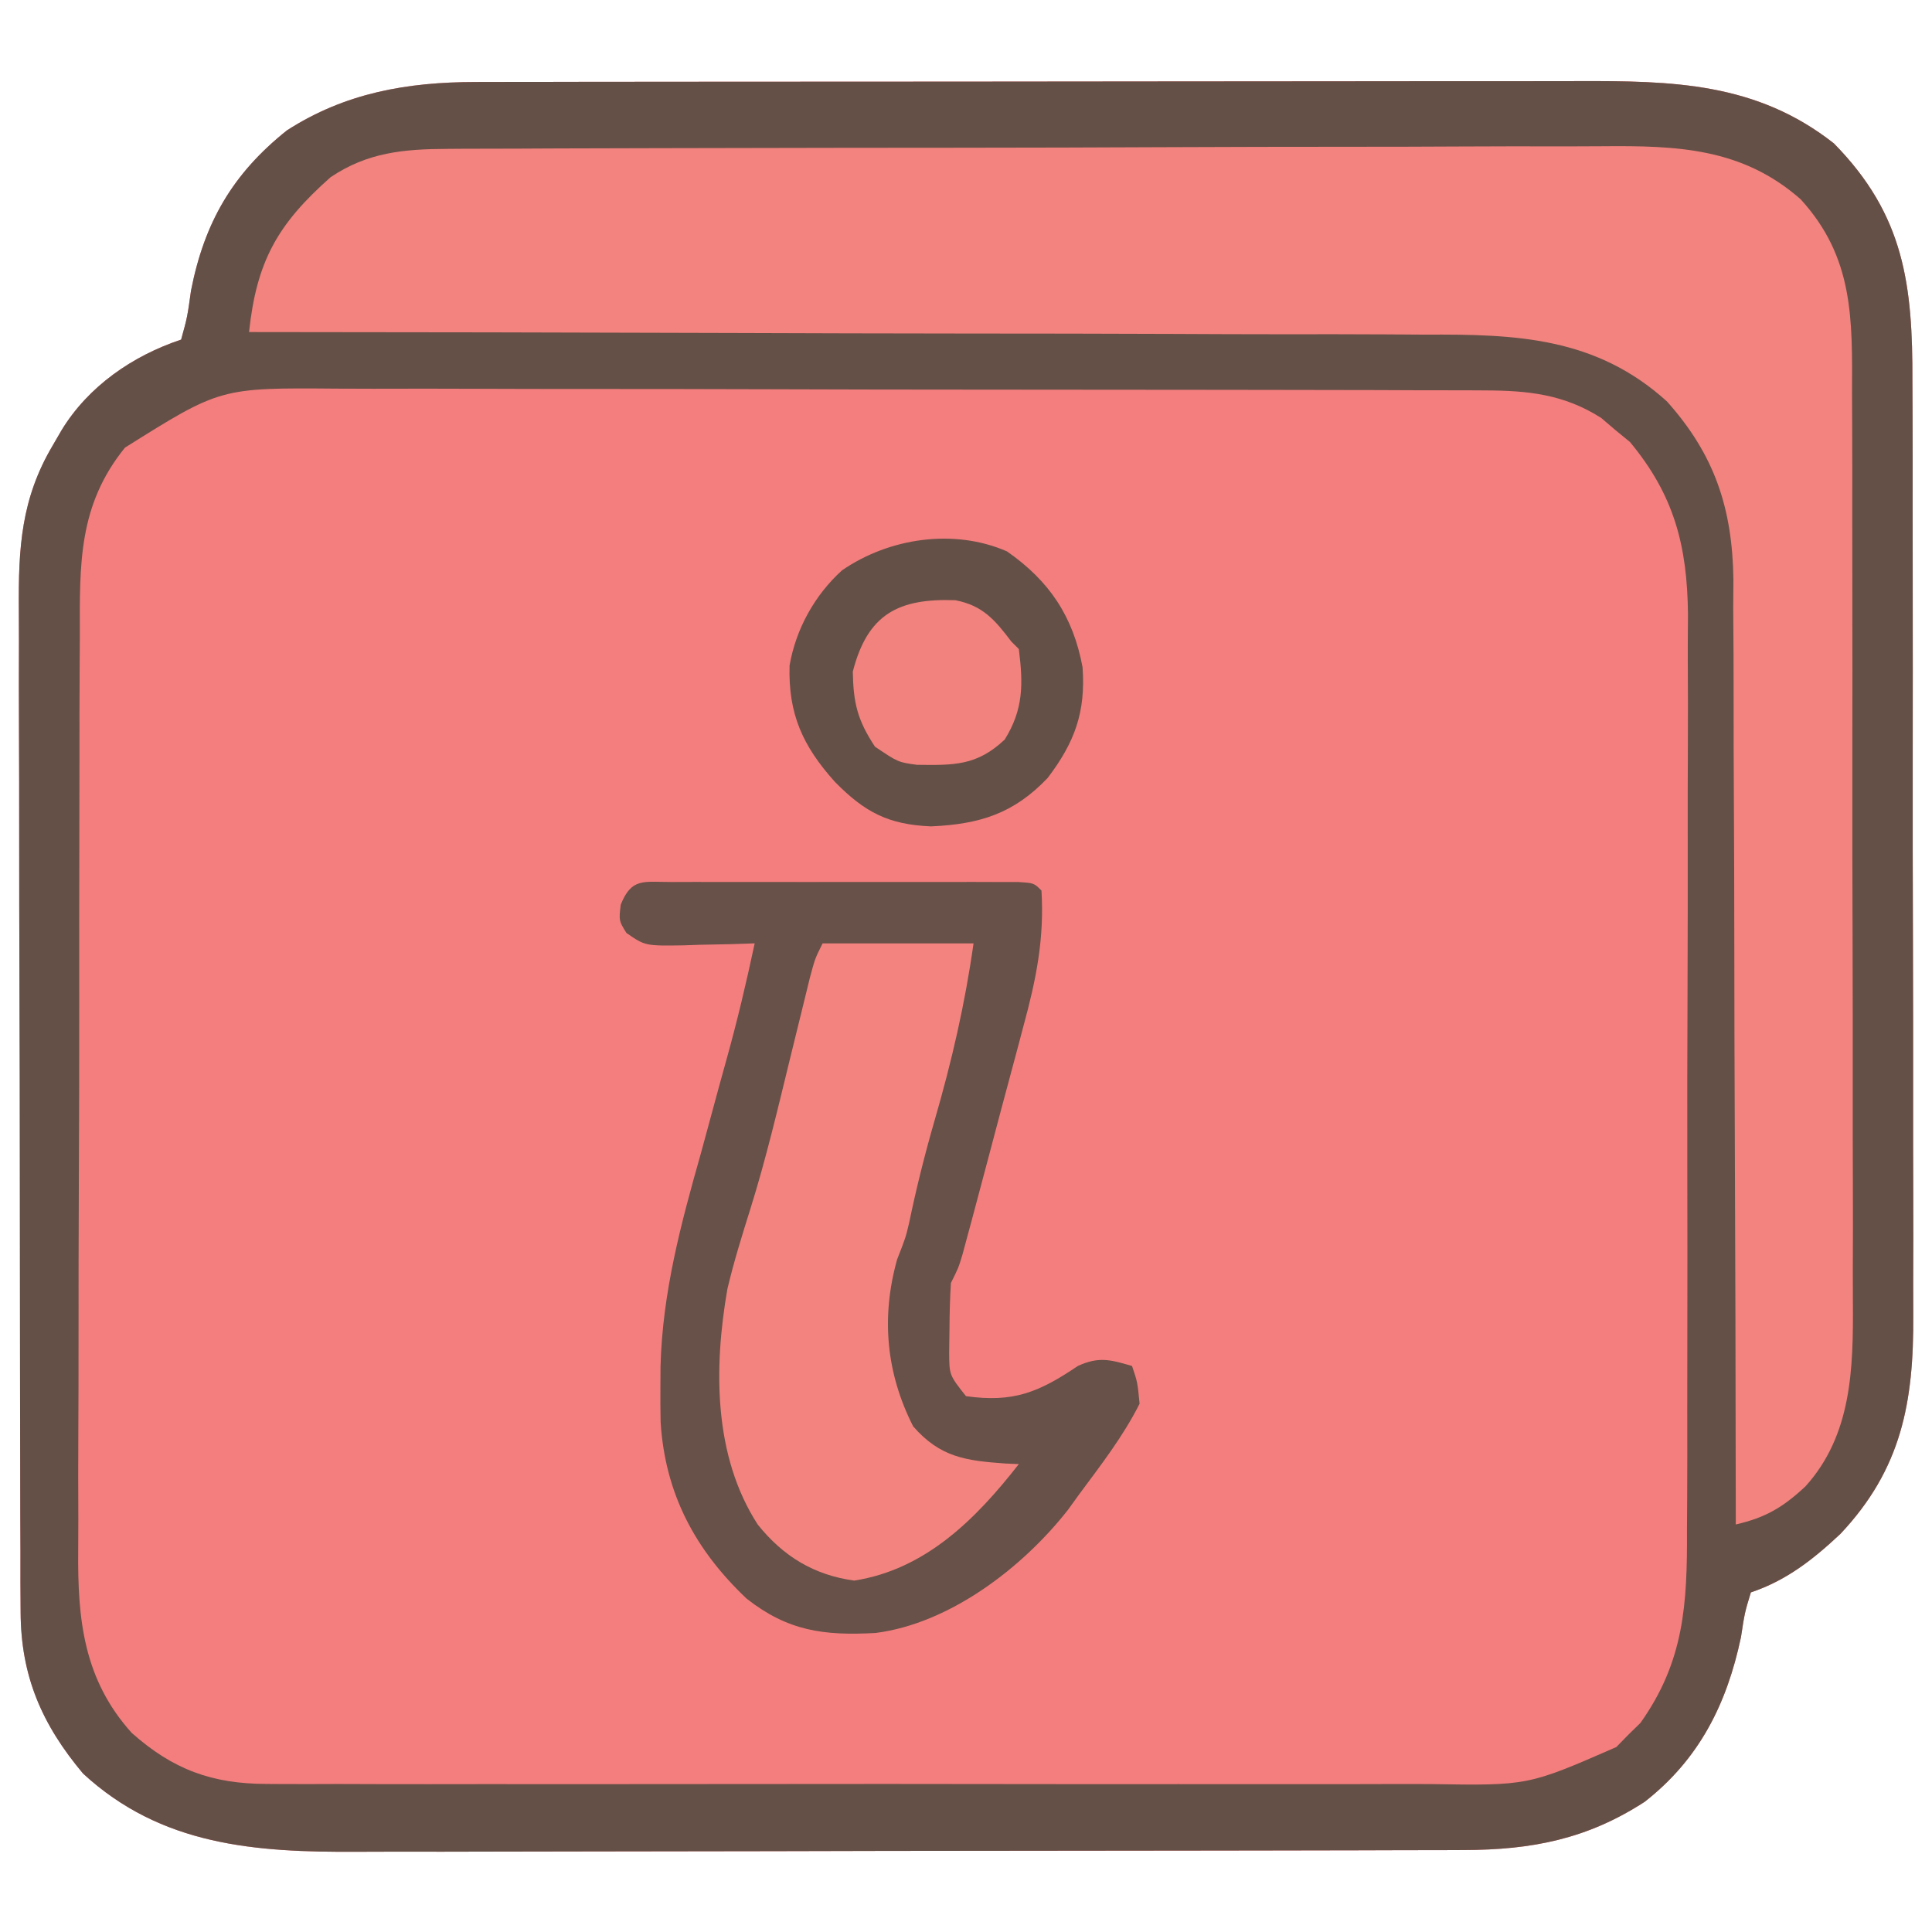 <?xml version="1.0" encoding="UTF-8"?>
<svg version="1.1" xmlns="http://www.w3.org/2000/svg" width="256" height="256">
<path d="M0 0 C0.68 -0.002 1.36 -0.005 2.061 -0.007 C4.327 -0.013 6.592 -0.012 8.858 -0.012 C10.488 -0.015 12.118 -0.018 13.748 -0.022 C18.168 -0.031 22.587 -0.033 27.007 -0.034 C29.771 -0.034 32.536 -0.036 35.3 -0.039 C44.953 -0.048 54.606 -0.052 64.259 -0.052 C73.242 -0.051 82.225 -0.062 91.208 -0.077 C98.932 -0.09 106.656 -0.096 114.38 -0.095 C118.988 -0.095 123.596 -0.098 128.204 -0.108 C132.541 -0.118 136.878 -0.118 141.215 -0.111 C142.801 -0.11 144.387 -0.112 145.973 -0.118 C158.609 -0.163 169.723 0.042 180.006 8.134 C189.361 17.647 190.455 26.893 190.41 39.745 C190.416 41.217 190.423 42.69 190.431 44.162 C190.449 48.144 190.447 52.125 190.442 56.107 C190.439 59.439 190.445 62.771 190.451 66.104 C190.465 73.97 190.463 81.836 190.452 89.702 C190.44 97.798 190.454 105.893 190.481 113.989 C190.503 120.957 190.51 127.926 190.504 134.894 C190.501 139.048 190.503 143.202 190.52 147.356 C190.536 151.265 190.532 155.174 190.513 159.082 C190.509 160.51 190.512 161.938 190.523 163.366 C190.602 174.952 188.961 183.787 180.877 192.376 C177.297 195.739 173.718 198.563 169.006 200.134 C168.188 202.826 168.188 202.826 167.693 206.071 C165.818 214.933 162.164 222.236 154.928 227.888 C147.317 232.822 139.994 234.252 130.987 234.274 C130.304 234.277 129.622 234.28 128.918 234.283 C126.643 234.292 124.368 234.293 122.093 234.295 C120.457 234.299 118.82 234.305 117.184 234.31 C112.745 234.323 108.307 234.329 103.869 234.334 C101.091 234.337 98.314 234.341 95.537 234.345 C86.836 234.359 78.135 234.369 69.434 234.373 C59.413 234.377 49.392 234.395 39.371 234.424 C31.61 234.445 23.849 234.455 16.088 234.457 C11.46 234.458 6.832 234.464 2.204 234.481 C-2.154 234.498 -6.513 234.5 -10.871 234.491 C-12.463 234.491 -14.054 234.495 -15.645 234.505 C-29.156 234.584 -41.624 233.711 -51.994 224.134 C-57.431 217.648 -60.236 211.24 -60.262 202.702 C-60.27 201.428 -60.279 200.154 -60.287 198.841 C-60.287 197.441 -60.286 196.042 -60.285 194.642 C-60.291 193.158 -60.298 191.675 -60.305 190.191 C-60.323 186.17 -60.327 182.149 -60.329 178.129 C-60.33 175.613 -60.334 173.098 -60.34 170.583 C-60.358 161.8 -60.366 153.017 -60.365 144.234 C-60.364 136.061 -60.385 127.888 -60.416 119.715 C-60.442 112.687 -60.453 105.658 -60.452 98.629 C-60.451 94.437 -60.457 90.244 -60.478 86.052 C-60.498 82.106 -60.498 78.161 -60.483 74.215 C-60.481 72.772 -60.486 71.33 -60.498 69.887 C-60.562 61.742 -60.204 55.228 -55.994 48.134 C-55.616 47.481 -55.237 46.829 -54.847 46.157 C-51.296 40.318 -45.422 36.276 -38.994 34.134 C-38.177 31.177 -38.177 31.177 -37.682 27.634 C-35.914 18.623 -32.186 12.165 -24.982 6.415 C-17.263 1.44 -9.053 0.013 0 0 Z " fill="#F47E7E" transform="translate(62.994,10.866)"/>
<path d="M0 0 C0.68 -0.002 1.36 -0.005 2.061 -0.007 C4.327 -0.013 6.592 -0.012 8.858 -0.012 C10.488 -0.015 12.118 -0.018 13.748 -0.022 C18.168 -0.031 22.587 -0.033 27.007 -0.034 C29.771 -0.034 32.536 -0.036 35.3 -0.039 C44.953 -0.048 54.606 -0.052 64.259 -0.052 C73.242 -0.051 82.225 -0.062 91.208 -0.077 C98.932 -0.09 106.656 -0.096 114.38 -0.095 C118.988 -0.095 123.596 -0.098 128.204 -0.108 C132.541 -0.118 136.878 -0.118 141.215 -0.111 C142.801 -0.11 144.387 -0.112 145.973 -0.118 C158.609 -0.163 169.723 0.042 180.006 8.134 C189.361 17.647 190.455 26.893 190.41 39.745 C190.416 41.217 190.423 42.69 190.431 44.162 C190.449 48.144 190.447 52.125 190.442 56.107 C190.439 59.439 190.445 62.771 190.451 66.104 C190.465 73.97 190.463 81.836 190.452 89.702 C190.44 97.798 190.454 105.893 190.481 113.989 C190.503 120.957 190.51 127.926 190.504 134.894 C190.501 139.048 190.503 143.202 190.52 147.356 C190.536 151.265 190.532 155.174 190.513 159.082 C190.509 160.51 190.512 161.938 190.523 163.366 C190.602 174.952 188.961 183.787 180.877 192.376 C177.297 195.739 173.718 198.563 169.006 200.134 C168.188 202.826 168.188 202.826 167.693 206.071 C165.818 214.933 162.164 222.236 154.928 227.888 C147.317 232.822 139.994 234.252 130.987 234.274 C130.304 234.277 129.622 234.28 128.918 234.283 C126.643 234.292 124.368 234.293 122.093 234.295 C120.457 234.299 118.82 234.305 117.184 234.31 C112.745 234.323 108.307 234.329 103.869 234.334 C101.091 234.337 98.314 234.341 95.537 234.345 C86.836 234.359 78.135 234.369 69.434 234.373 C59.413 234.377 49.392 234.395 39.371 234.424 C31.61 234.445 23.849 234.455 16.088 234.457 C11.46 234.458 6.832 234.464 2.204 234.481 C-2.154 234.498 -6.513 234.5 -10.871 234.491 C-12.463 234.491 -14.054 234.495 -15.645 234.505 C-29.156 234.584 -41.624 233.711 -51.994 224.134 C-57.431 217.648 -60.236 211.24 -60.262 202.702 C-60.27 201.428 -60.279 200.154 -60.287 198.841 C-60.287 197.441 -60.286 196.042 -60.285 194.642 C-60.291 193.158 -60.298 191.675 -60.305 190.191 C-60.323 186.17 -60.327 182.149 -60.329 178.129 C-60.33 175.613 -60.334 173.098 -60.34 170.583 C-60.358 161.8 -60.366 153.017 -60.365 144.234 C-60.364 136.061 -60.385 127.888 -60.416 119.715 C-60.442 112.687 -60.453 105.658 -60.452 98.629 C-60.451 94.437 -60.457 90.244 -60.478 86.052 C-60.498 82.106 -60.498 78.161 -60.483 74.215 C-60.481 72.772 -60.486 71.33 -60.498 69.887 C-60.562 61.742 -60.204 55.228 -55.994 48.134 C-55.616 47.481 -55.237 46.829 -54.847 46.157 C-51.296 40.318 -45.422 36.276 -38.994 34.134 C-38.177 31.177 -38.177 31.177 -37.682 27.634 C-35.914 18.623 -32.186 12.165 -24.982 6.415 C-17.263 1.44 -9.053 0.013 0 0 Z M-46.432 48.446 C-52.638 56.098 -52.437 63.914 -52.414 73.356 C-52.421 74.799 -52.43 76.241 -52.44 77.684 C-52.462 81.59 -52.465 85.494 -52.463 89.4 C-52.463 92.667 -52.471 95.935 -52.48 99.203 C-52.499 106.917 -52.502 114.631 -52.495 122.345 C-52.489 130.284 -52.511 138.224 -52.548 146.163 C-52.579 152.996 -52.591 159.828 -52.587 166.661 C-52.585 170.734 -52.59 174.808 -52.615 178.881 C-52.637 182.716 -52.635 186.549 -52.615 190.383 C-52.611 191.784 -52.616 193.184 -52.631 194.584 C-52.718 203.762 -51.909 211.66 -45.552 218.74 C-40.082 223.61 -34.884 225.508 -27.645 225.515 C-26.568 225.522 -26.568 225.522 -25.469 225.529 C-23.073 225.541 -20.679 225.531 -18.284 225.522 C-16.562 225.526 -14.84 225.531 -13.118 225.538 C-8.449 225.551 -3.779 225.546 0.89 225.537 C5.782 225.529 10.674 225.536 15.565 225.541 C23.782 225.546 31.998 225.539 40.214 225.525 C49.704 225.509 59.193 225.514 68.683 225.53 C76.838 225.544 84.993 225.546 93.147 225.538 C98.015 225.533 102.882 225.533 107.749 225.543 C112.327 225.551 116.906 225.545 121.484 225.528 C123.161 225.524 124.838 225.525 126.515 225.532 C139.48 225.745 139.48 225.745 151.178 220.626 C151.698 220.092 152.219 219.559 152.756 219.009 C153.287 218.491 153.818 217.972 154.365 217.438 C160.167 209.289 160.588 201.681 160.539 191.868 C160.546 190.445 160.555 189.021 160.565 187.598 C160.588 183.755 160.585 179.912 160.576 176.069 C160.571 172.851 160.578 169.633 160.586 166.415 C160.602 158.819 160.599 151.222 160.582 143.626 C160.565 135.81 160.581 127.995 160.613 120.179 C160.64 113.449 160.647 106.718 160.639 99.987 C160.634 95.976 160.636 91.966 160.657 87.955 C160.675 84.181 160.669 80.408 160.645 76.635 C160.637 74.604 160.654 72.574 160.672 70.543 C160.579 61.459 158.847 54.752 152.978 47.696 C152.348 47.181 151.718 46.665 151.068 46.134 C150.127 45.329 150.127 45.329 149.166 44.509 C144.242 41.375 139.486 40.882 133.746 40.866 C133.037 40.862 132.329 40.857 131.599 40.853 C129.236 40.84 126.873 40.842 124.511 40.843 C122.812 40.837 121.113 40.83 119.414 40.823 C114.806 40.805 110.199 40.8 105.591 40.799 C102.709 40.798 99.828 40.794 96.946 40.788 C86.885 40.77 76.823 40.762 66.762 40.763 C57.397 40.764 48.033 40.743 38.668 40.712 C30.617 40.685 22.566 40.675 14.514 40.676 C9.711 40.677 4.907 40.671 0.104 40.65 C-4.417 40.63 -8.938 40.63 -13.459 40.645 C-15.113 40.647 -16.766 40.642 -18.42 40.63 C-33.786 40.508 -33.786 40.508 -46.432 48.446 Z " fill="#655047" transform="translate(62.994,10.866)"/>
<path d="M0 0 C0.713 -0.005 1.425 -0.01 2.16 -0.016 C4.536 -0.031 6.912 -0.032 9.289 -0.032 C10.998 -0.04 12.707 -0.048 14.415 -0.057 C19.05 -0.079 23.684 -0.088 28.319 -0.093 C31.217 -0.097 34.115 -0.103 37.014 -0.11 C47.134 -0.135 57.254 -0.148 67.373 -0.151 C76.793 -0.155 86.212 -0.185 95.631 -0.227 C103.729 -0.262 111.826 -0.277 119.924 -0.278 C124.756 -0.278 129.587 -0.287 134.419 -0.316 C138.966 -0.342 143.513 -0.344 148.061 -0.328 C149.724 -0.326 151.387 -0.333 153.05 -0.349 C162.86 -0.437 171.546 -0.151 179.299 6.681 C186.347 14.398 186.142 22.522 186.106 32.404 C186.112 33.837 186.119 35.27 186.127 36.703 C186.145 40.582 186.144 44.46 186.138 48.338 C186.135 51.583 186.141 54.829 186.147 58.074 C186.161 65.735 186.16 73.397 186.148 81.058 C186.137 88.943 186.151 96.828 186.178 104.713 C186.2 111.499 186.206 118.284 186.2 125.07 C186.197 129.116 186.199 133.161 186.217 137.207 C186.232 141.015 186.228 144.822 186.209 148.63 C186.206 150.021 186.209 151.411 186.219 152.802 C186.28 161.556 186.102 170.416 179.923 177.239 C176.944 180.005 174.66 181.365 170.702 182.274 C170.702 181.588 170.701 180.901 170.7 180.194 C170.685 163.458 170.643 146.722 170.57 129.987 C170.535 121.893 170.51 113.8 170.507 105.707 C170.503 98.649 170.483 91.592 170.442 84.534 C170.42 80.801 170.408 77.067 170.416 73.333 C170.425 69.156 170.395 64.979 170.362 60.802 C170.37 59.576 170.379 58.349 170.388 57.086 C170.262 47.665 167.913 40.541 161.577 33.462 C152.159 24.938 141.595 24.546 129.572 24.615 C127.866 24.606 126.16 24.596 124.454 24.583 C119.854 24.555 115.254 24.557 110.653 24.565 C105.834 24.568 101.014 24.543 96.195 24.521 C87.083 24.484 77.971 24.472 68.859 24.469 C58.479 24.464 48.099 24.431 37.719 24.396 C16.38 24.324 -4.959 24.287 -26.298 24.274 C-25.301 14.911 -22.535 9.984 -15.493 3.755 C-10.608 0.46 -5.778 0.021 0 0 Z " fill="#F2837E" transform="translate(59.298,19.726)"/>
<path d="M0 0 C1.587 -0.005 1.587 -0.005 3.205 -0.01 C4.932 -0.007 4.932 -0.007 6.693 -0.003 C8.452 -0.005 8.452 -0.005 10.247 -0.006 C12.732 -0.007 15.217 -0.005 17.702 -0.001 C21.521 0.004 25.339 -0.001 29.158 -0.007 C31.566 -0.007 33.973 -0.005 36.381 -0.003 C38.107 -0.006 38.107 -0.006 39.869 -0.01 C40.927 -0.006 41.984 -0.003 43.074 0 C44.479 0.001 44.479 0.001 45.911 0.002 C48.037 0.129 48.037 0.129 49.037 1.129 C49.427 7.505 48.337 12.899 46.666 19.028 C46.424 19.944 46.182 20.86 45.933 21.804 C45.165 24.707 44.382 27.605 43.6 30.504 C43.077 32.474 42.556 34.444 42.035 36.415 C41.538 38.286 41.04 40.157 40.541 42.028 C40.306 42.911 40.07 43.794 39.828 44.704 C39.607 45.519 39.387 46.334 39.16 47.174 C38.967 47.891 38.774 48.609 38.575 49.348 C38.037 51.129 38.037 51.129 37.037 53.129 C36.915 55.106 36.862 57.087 36.85 59.067 C36.835 60.128 36.821 61.189 36.807 62.282 C36.821 65.332 36.821 65.332 39.037 68.129 C45.307 69.009 48.669 67.628 53.861 64.125 C56.637 62.855 58.162 63.288 61.037 64.129 C61.76 66.262 61.76 66.262 62.037 69.129 C59.864 73.453 56.915 77.247 54.037 81.129 C53.547 81.807 53.057 82.485 52.553 83.184 C46.516 90.889 36.837 98.271 27.037 99.508 C20.174 99.882 15.441 99.248 9.971 94.961 C3.157 88.505 -0.826 81.074 -1.427 71.585 C-1.46 70 -1.468 68.414 -1.455 66.829 C-1.45 65.968 -1.446 65.108 -1.441 64.221 C-1.19 54.414 1.249 45.328 3.912 35.942 C4.379 34.231 4.844 32.519 5.307 30.807 C5.958 28.396 6.612 25.987 7.286 23.582 C8.716 18.466 9.932 13.325 11.037 8.129 C9.989 8.164 8.941 8.199 7.861 8.235 C6.482 8.263 5.104 8.29 3.725 8.317 C2.689 8.355 2.689 8.355 1.633 8.393 C-3.474 8.467 -3.474 8.467 -5.959 6.75 C-6.963 5.129 -6.963 5.129 -6.713 3.004 C-5.273 -0.594 -3.678 0.003 0 0 Z " fill="#675148" transform="translate(88.963,116.871)"/>
<path d="M0 0 C6.6 0 13.2 0 20 0 C18.868 8.027 17.109 15.647 14.853 23.416 C13.544 27.936 12.416 32.452 11.459 37.06 C11 39 11 39 9.875 41.875 C7.731 49.531 8.415 56.954 12 64 C15.591 68.119 19 68.548 24.207 68.922 C24.799 68.948 25.39 68.973 26 69 C20.306 76.29 13.645 82.966 4.188 84.438 C-1.144 83.706 -5.207 81.23 -8.586 77.027 C-14.465 67.937 -14.44 56.278 -12.618 45.802 C-11.771 42.212 -10.678 38.71 -9.574 35.191 C-7.491 28.542 -5.904 21.766 -4.25 15 C-3.653 12.562 -3.054 10.124 -2.453 7.688 C-2.197 6.639 -1.941 5.591 -1.677 4.512 C-1 2 -1 2 0 0 Z " fill="#F3837E" transform="translate(109,125)"/>
<path d="M0 0 C5.617 3.903 8.783 8.645 10.02 15.359 C10.443 21.304 8.988 25.296 5.398 30.023 C0.901 34.752 -3.601 36.153 -10.051 36.441 C-15.713 36.207 -18.837 34.58 -22.824 30.516 C-27.064 25.774 -28.987 21.56 -28.805 15.129 C-27.967 10.295 -25.493 5.822 -21.863 2.52 C-15.636 -1.777 -7.041 -3.073 0 0 Z " fill="#655047" transform="translate(133.426,73.059)"/>
<path d="M0 0 C3.624 0.704 5.242 2.596 7.414 5.469 C7.744 5.799 8.074 6.129 8.414 6.469 C8.996 11.084 9.038 14.47 6.539 18.469 C2.845 21.945 -0.182 21.873 -5.102 21.809 C-7.586 21.469 -7.586 21.469 -10.648 19.406 C-12.957 15.906 -13.511 13.65 -13.586 9.469 C-11.628 1.814 -7.518 -0.266 0 0 Z " fill="#F2827D" transform="translate(126.586,79.531)"/>
</svg>
